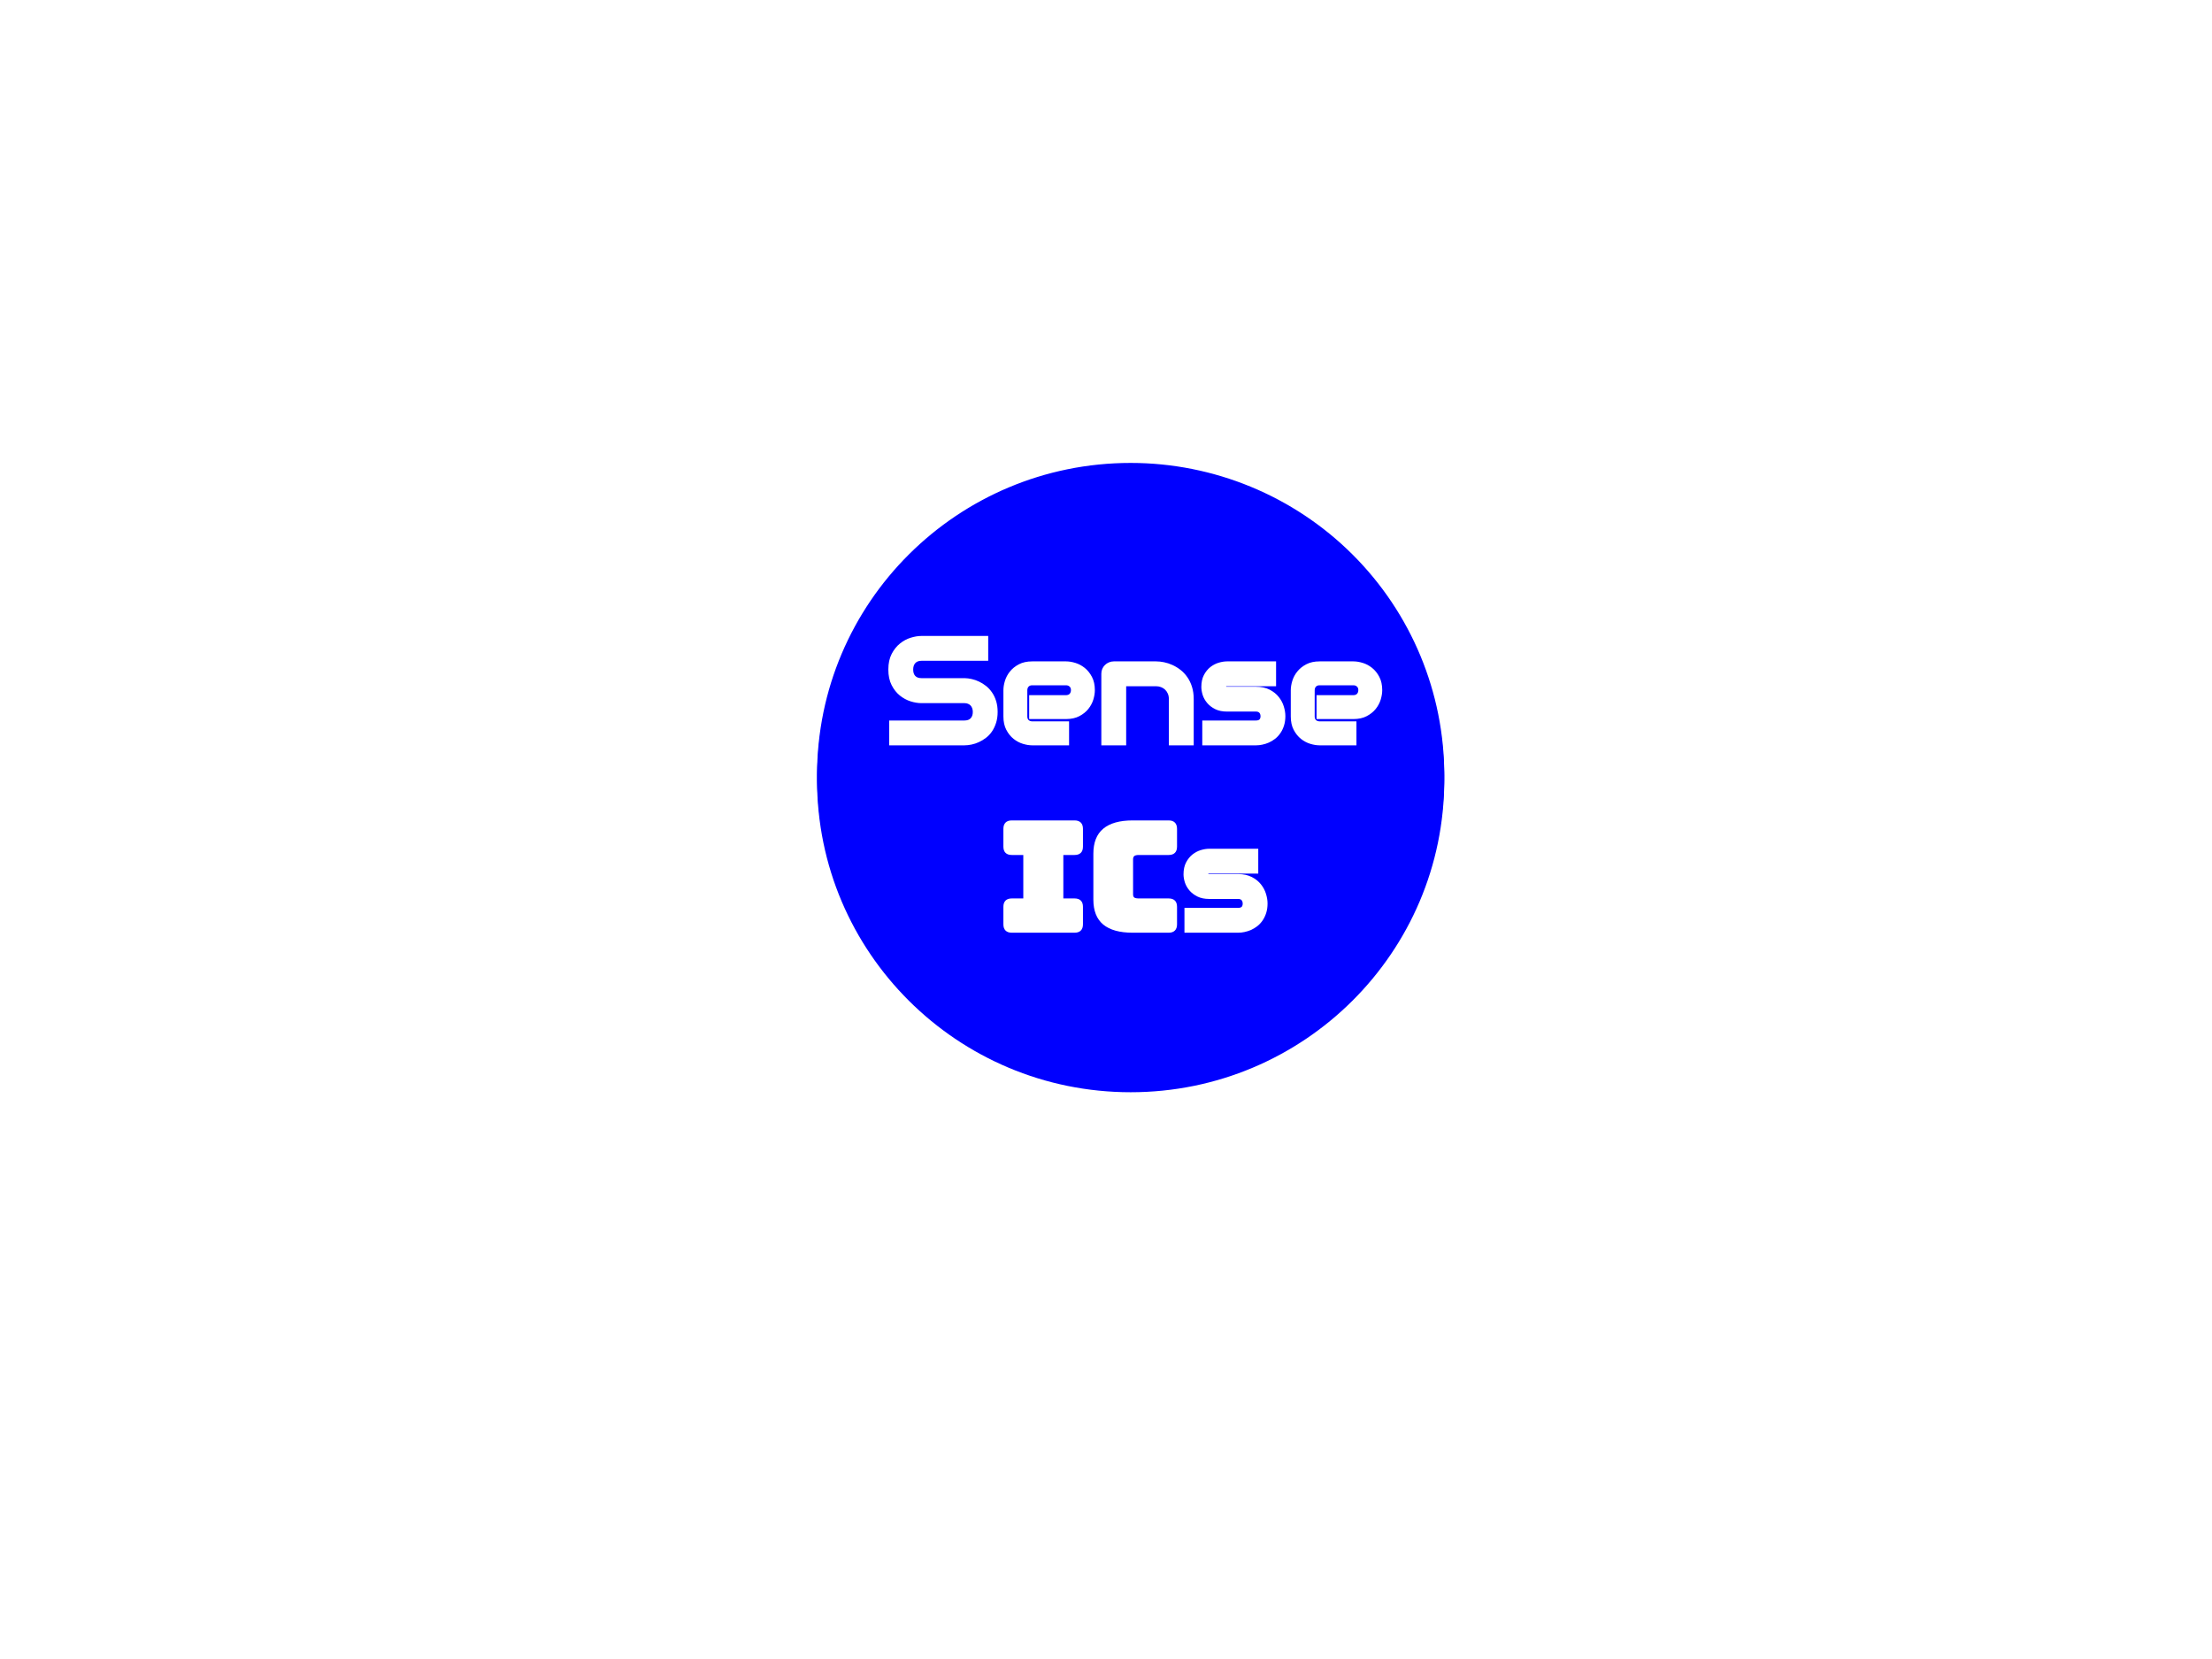 <svg version="1.1" viewBox="0.0 0.0 960.0 720.0" fill="none" stroke="none" stroke-linecap="square" stroke-miterlimit="10" xmlns:xlink="http://www.w3.org/1999/xlink" xmlns="http://www.w3.org/2000/svg"><clipPath id="p.0"><path d="m0 0l960.0 0l0 720.0l-960.0 0l0 -720.0z" clip-rule="nonzero"/></clipPath><g clip-path="url(#p.0)"><path fill="#000000" fill-opacity="0.0" d="m0 0l960.0 0l0 720.0l-960.0 0z" fill-rule="evenodd"/><g filter="url(#shadowFilter-p.1)"><use xlink:href="#p.1" transform="matrix(1.0 0.0 0.0 1.0 0.0 2.0)"/></g><defs><filter id="shadowFilter-p.1" filterUnits="userSpaceOnUse"><feGaussianBlur in="SourceAlpha" stdDeviation="2.0" result="blur"/><feComponentTransfer in="blur" color-interpolation-filters="sRGB"><feFuncR type="linear" slope="0" intercept="0.0"/><feFuncG type="linear" slope="0" intercept="0.0"/><feFuncB type="linear" slope="0" intercept="0.0"/><feFuncA type="linear" slope="0.5" intercept="0"/></feComponentTransfer></filter></defs><g id="p.1"><path fill="#0000ff" d="m354.596 336.47l0 0c0 -74.867 60.939 -135.559 136.11 -135.559l0 0c36.099 0 70.719 14.282 96.244 39.704c25.526 25.422 39.866 59.902 39.866 95.855l0 0c0 74.867 -60.939 135.559 -136.11 135.559l0 0c-75.172 0 -136.11 -60.692 -136.11 -135.559z" fill-rule="evenodd"/></g><path fill="#000000" fill-opacity="0.0" d="m358.202 253.034l265.008 0l0 87.717l-265.008 0z" fill-rule="evenodd"/><path fill="#ffffff" d="m432.972 308.959q0 2.609 -0.672 4.734q-0.672 2.109 -1.781 3.75q-1.109 1.625 -2.609 2.766q-1.484 1.141 -3.062 1.859q-1.562 0.719 -3.188 1.062q-1.625 0.344 -3.078 0.344l-32.672 0l0 -10.781l32.672 0q1.766 0 2.688 -0.969q0.922 -0.984 0.922 -2.766q0 -0.891 -0.266 -1.594q-0.25 -0.703 -0.703 -1.172q-0.438 -0.484 -1.109 -0.75q-0.672 -0.281 -1.531 -0.281l-18.688 0q-2.172 0 -4.672 -0.766q-2.484 -0.781 -4.656 -2.5q-2.156 -1.734 -3.594 -4.531q-1.438 -2.797 -1.438 -6.781q0 -3.984 1.438 -6.766q1.438 -2.781 3.594 -4.516q2.156 -1.75 4.656 -2.516q2.5 -0.781 4.672 -0.781l28.984 0l0 10.781l-28.984 0q-1.734 0 -2.656 1.0q-0.922 1.0 -0.922 2.797q0 1.812 0.906 2.781q0.922 0.953 2.672 0.953l18.688 0l0.078 0q1.453 0.031 3.062 0.391q1.609 0.359 3.188 1.109q1.594 0.75 3.047 1.906q1.453 1.156 2.578 2.797q1.125 1.625 1.781 3.734q0.656 2.094 0.656 4.703zm42.188 -9.406q0 1.891 -0.656 4.062q-0.656 2.156 -2.156 4.047q-1.5 1.875 -3.906 3.141q-2.406 1.266 -5.797 1.266l-15.984 0l0 -10.375l15.984 0q1.062 0 1.594 -0.594q0.547 -0.609 0.547 -1.609q0 -1.0 -0.609 -1.531q-0.594 -0.547 -1.531 -0.547l-14.656 0q-1.062 0 -1.609 0.609q-0.531 0.594 -0.531 1.594l0 11.344q0 1.031 0.594 1.578q0.609 0.531 1.609 0.531l15.922 0l0 10.406l-15.984 0q-1.891 0 -4.062 -0.656q-2.156 -0.656 -4.047 -2.156q-1.875 -1.5 -3.141 -3.906q-1.266 -2.406 -1.266 -5.797l0 -11.406q0 -1.891 0.656 -4.047q0.656 -2.172 2.156 -4.047q1.5 -1.891 3.906 -3.156q2.406 -1.266 5.797 -1.266l14.656 0q1.891 0 4.047 0.656q2.172 0.656 4.047 2.156q1.891 1.5 3.156 3.906q1.266 2.406 1.266 5.797zm42.906 23.922l-10.781 0l0 -20.078q0 -1.312 -0.438 -2.328q-0.438 -1.031 -1.188 -1.75q-0.75 -0.719 -1.781 -1.109q-1.016 -0.391 -2.234 -0.391l-12.891 0l0 25.656l-10.781 0l0 -31.078q0 -1.109 0.406 -2.094q0.422 -0.984 1.172 -1.703q0.75 -0.734 1.734 -1.141q1.0 -0.422 2.109 -0.422l18.312 0q1.656 0 3.5 0.375q1.844 0.375 3.656 1.203q1.812 0.828 3.469 2.109q1.656 1.281 2.938 3.125q1.297 1.828 2.047 4.219q0.75 2.375 0.75 5.328l0 20.078zm39.781 -12.734q0 2.297 -0.594 4.172q-0.594 1.859 -1.594 3.297q-0.984 1.422 -2.281 2.438q-1.297 1.0 -2.703 1.625q-1.406 0.609 -2.844 0.906q-1.422 0.297 -2.719 0.297l-23.328 0l0 -10.781l23.266 0q1.109 0 1.562 -0.453q0.453 -0.453 0.453 -1.469q-0.094 -1.953 -1.953 -1.953l-12.594 0q-3.0 0 -5.141 -1.062q-2.141 -1.078 -3.484 -2.688q-1.344 -1.609 -1.938 -3.453q-0.578 -1.859 -0.578 -3.469q0 -3.047 1.109 -5.172q1.109 -2.125 2.781 -3.453q1.688 -1.328 3.625 -1.906q1.938 -0.578 3.625 -0.578l21.297 0l0 10.781l-21.234 0q-0.375 0 -0.438 0.031q-0.062 0.016 -0.016 -0.047q0.047 -0.062 0.031 0q0 0.047 0 0.172q0.016 0.172 0 0.156q-0.016 -0.031 -0.094 -0.062q-0.062 -0.047 0.062 -0.031q0.141 0 0.391 0l12.594 0q3.453 0 5.906 1.266q2.453 1.266 3.969 3.188q1.516 1.906 2.188 4.125q0.672 2.203 0.672 4.125zm42.031 -11.188q0 1.891 -0.656 4.062q-0.656 2.156 -2.156 4.047q-1.5 1.875 -3.906 3.141q-2.406 1.266 -5.797 1.266l-15.984 0l0 -10.375l15.984 0q1.062 0 1.594 -0.594q0.547 -0.609 0.547 -1.609q0 -1.0 -0.609 -1.531q-0.594 -0.547 -1.531 -0.547l-14.656 0q-1.062 0 -1.609 0.609q-0.531 0.594 -0.531 1.594l0 11.344q0 1.031 0.594 1.578q0.609 0.531 1.609 0.531l15.922 0l0 10.406l-15.984 0q-1.891 0 -4.062 -0.656q-2.156 -0.656 -4.047 -2.156q-1.875 -1.5 -3.141 -3.906q-1.266 -2.406 -1.266 -5.797l0 -11.406q0 -1.891 0.656 -4.047q0.656 -2.172 2.156 -4.047q1.5 -1.891 3.906 -3.156q2.406 -1.266 5.797 -1.266l14.656 0q1.891 0 4.047 0.656q2.172 0.656 4.047 2.156q1.891 1.5 3.156 3.906q1.266 2.406 1.266 5.797z" fill-rule="nonzero"/><path fill="#000000" fill-opacity="0.0" d="m400.249 334.354l180.913 0l0 94.11l-180.913 0z" fill-rule="evenodd"/><path fill="#ffffff" d="m439.109 404.794q-1.766 0 -2.703 -0.938q-0.938 -0.938 -0.938 -2.688l0 -7.625q0 -1.781 0.938 -2.703q0.938 -0.922 2.703 -0.922l5.0 0l0 -18.859l-5.0 0q-1.766 0 -2.703 -0.922q-0.938 -0.922 -0.938 -2.703l0 -7.75q0 -1.75 0.938 -2.688q0.938 -0.938 2.703 -0.938l27.25 0q1.766 0 2.703 0.938q0.938 0.938 0.938 2.688l0 7.75q0 1.781 -0.938 2.703q-0.938 0.922 -2.703 0.922l-4.875 0l0 18.859l4.875 0q1.766 0 2.703 0.922q0.938 0.922 0.938 2.703l0 7.625q0 1.75 -0.938 2.688q-0.938 0.938 -2.703 0.938l-27.25 0zm68.095 0l-15.625 0q-8.484 0 -12.781 -3.547q-4.281 -3.562 -4.281 -10.844l0 -19.891q0 -7.281 4.281 -10.859q4.297 -3.594 12.781 -3.594l15.625 0q1.75 0 2.688 0.938q0.938 0.938 0.938 2.688l0 7.75q0 1.781 -0.938 2.703q-0.938 0.922 -2.688 0.922l-12.875 0q-1.5 0 -2.047 0.453q-0.531 0.453 -0.531 1.422l0 15.234q0 0.938 0.516 1.344q0.531 0.406 2.062 0.406l12.875 0q1.75 0 2.688 0.922q0.938 0.922 0.938 2.703l0 7.625q0 1.75 -0.938 2.688q-0.938 0.938 -2.688 0.938z" fill-rule="nonzero"/><path fill="#ffffff" d="m550.115 392.06q0 2.297 -0.594 4.172q-0.594 1.859 -1.594 3.297q-0.984 1.422 -2.281 2.438q-1.297 1.0 -2.703 1.625q-1.406 0.609 -2.844 0.906q-1.422 0.297 -2.719 0.297l-23.328 0l0 -10.781l23.266 0q1.109 0 1.562 -0.453q0.453 -0.453 0.453 -1.469q-0.094 -1.953 -1.953 -1.953l-12.594 0q-3.0 0 -5.141 -1.062q-2.141 -1.078 -3.484 -2.688q-1.344 -1.609 -1.938 -3.453q-0.578 -1.859 -0.578 -3.469q0 -3.047 1.109 -5.172q1.109 -2.125 2.781 -3.453q1.688 -1.328 3.625 -1.906q1.938 -0.578 3.625 -0.578l21.297 0l0 10.781l-21.234 0q-0.375 0 -0.438 0.031q-0.062 0.016 -0.016 -0.047q0.047 -0.062 0.031 0q0 0.047 0 0.172q0.016 0.172 0 0.156q-0.016 -0.031 -0.094 -0.062q-0.062 -0.047 0.062 -0.031q0.141 0 0.391 0l12.594 0q3.453 0 5.906 1.266q2.453 1.266 3.969 3.188q1.516 1.906 2.188 4.125q0.672 2.203 0.672 4.125z" fill-rule="nonzero"/></g></svg>